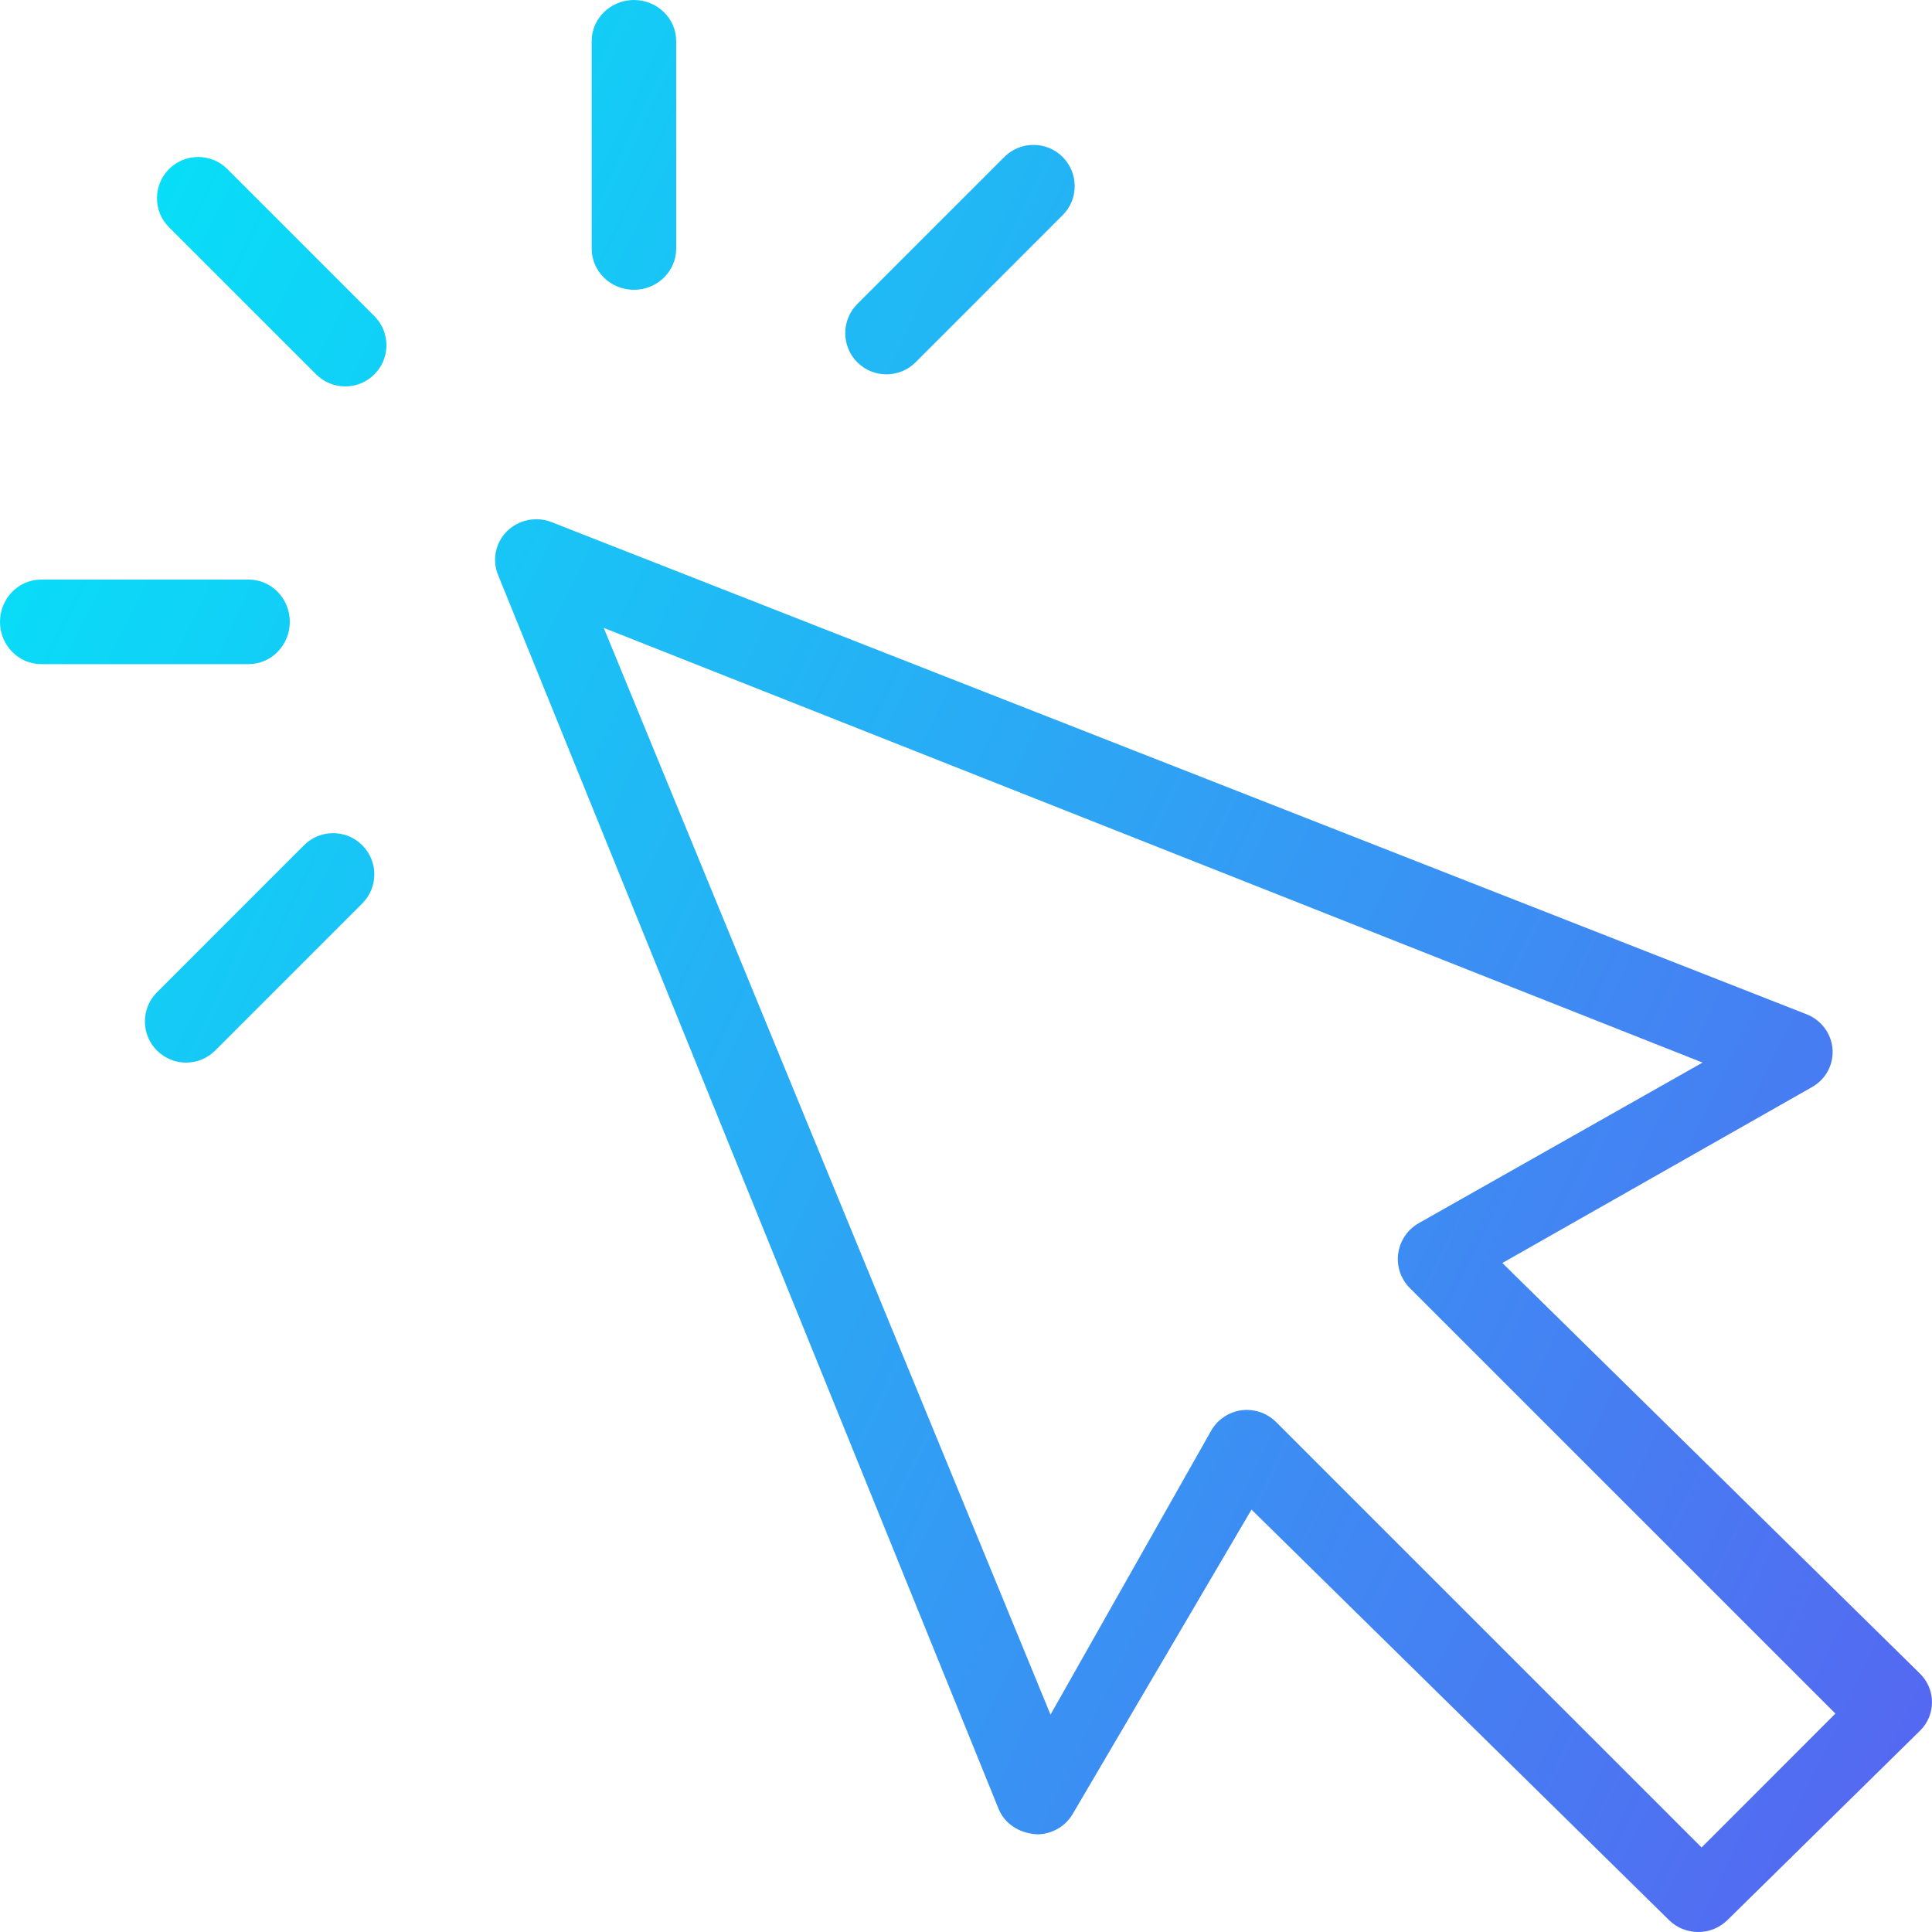 <svg height="160" viewBox="0 0 160 160" width="160" xmlns="http://www.w3.org/2000/svg" xmlns:xlink="http://www.w3.org/1999/xlink"><linearGradient id="a" x1="0%" x2="149.461%" y1="0%" y2="71.875%"><stop offset="0" stop-color="#00eaf8"/><stop offset="1" stop-color="#6d42ef"/></linearGradient><path d="m626.678 149.762 35.239 35.238 11.083-11.089-35.239-35.233c-.754-.757-1.108-1.798-.969-2.856.137-1.046.763-1.983 1.674-2.508l23.533-13.315-91-36 37 90 13.313-23.531c.526-.913 1.464-1.539 2.509-1.677.138-.017.29-.028.445-.028.897 0 1.776.364 2.411.999zm32.546 41.254-34.58-33.998-14.812 25.215c-.609 1.035-1.741 1.679-2.954 1.679-1.55-.102-2.7-.927-3.18-2.113l-41.455-102.195c-.506-1.249-.209-2.67.757-3.621.645-.633 1.504-.982 2.416-.982.435 0 .86.08 1.264.24l103.941 40.76c1.208.473 2.047 1.602 2.141 2.877.095 1.294-.557 2.502-1.701 3.151l-25.644 14.567 34.579 33.997c.647.635 1.002 1.478 1.002 2.375 0 .897-.355 1.74-1.001 2.373l-15.941 15.675c-.646.634-1.504.984-2.416.984-.915 0-1.773-.35-2.418-.984zm-109.635-127.016c-.91 0-1.767-.355-2.411-.999l-12.176-12.177c-.646-.645-1.001-1.501-1.001-2.412 0-.911.356-1.768 1.001-2.414.644-.643 1.501-.997 2.413-.997.911 0 1.768.355 2.413.999l12.174 12.177c.645.646 1 1.502 1 2.413 0 .911-.354 1.767-.999 2.411-.645.645-1.501 1-2.412 1zm-25.184 23c-1.878 0-3.405-1.571-3.405-3.503 0-1.929 1.527-3.497 3.405-3.497h17.191c1.878 0 3.405 1.568 3.405 3.497 0 1.929-1.528 3.501-3.406 3.503zm12.007 33c-.91 0-1.767-.355-2.412-1-.645-.644-1-1.5-1-2.411 0-.911.355-1.767.999-2.411l12.178-12.179c.645-.646 1.5-1 2.411-1.0.91 0 1.766.355 2.41.999.646.645 1.001 1.501 1.001 2.412s-.355 1.767-.999 2.411l-12.178 12.179c-.645.644-1.501.999-2.411.999zm37.088-64c-1.93 0-3.5-1.527-3.5-3.404v-17.192c0-1.877 1.57-3.404 3.5-3.404 1.931 0 3.5 1.527 3.5 3.404v17.189c0 1.879-1.57 3.407-3.5 3.407zm20.909 7c-.912 0-1.768-.355-2.412-.997-1.329-1.331-1.329-3.496.001-4.826l12.179-12.179c.644-.644 1.5-.998 2.412-.998.912 0 1.768.355 2.412.998.645.645 1.001 1.503 1.001 2.414 0 .911-.355 1.767-1 2.41l-12.177 12.181c-.644.642-1.501.997-2.414.997z" fill="url(#a)" fill-rule="evenodd" transform="translate(-521 -32)"/></svg>